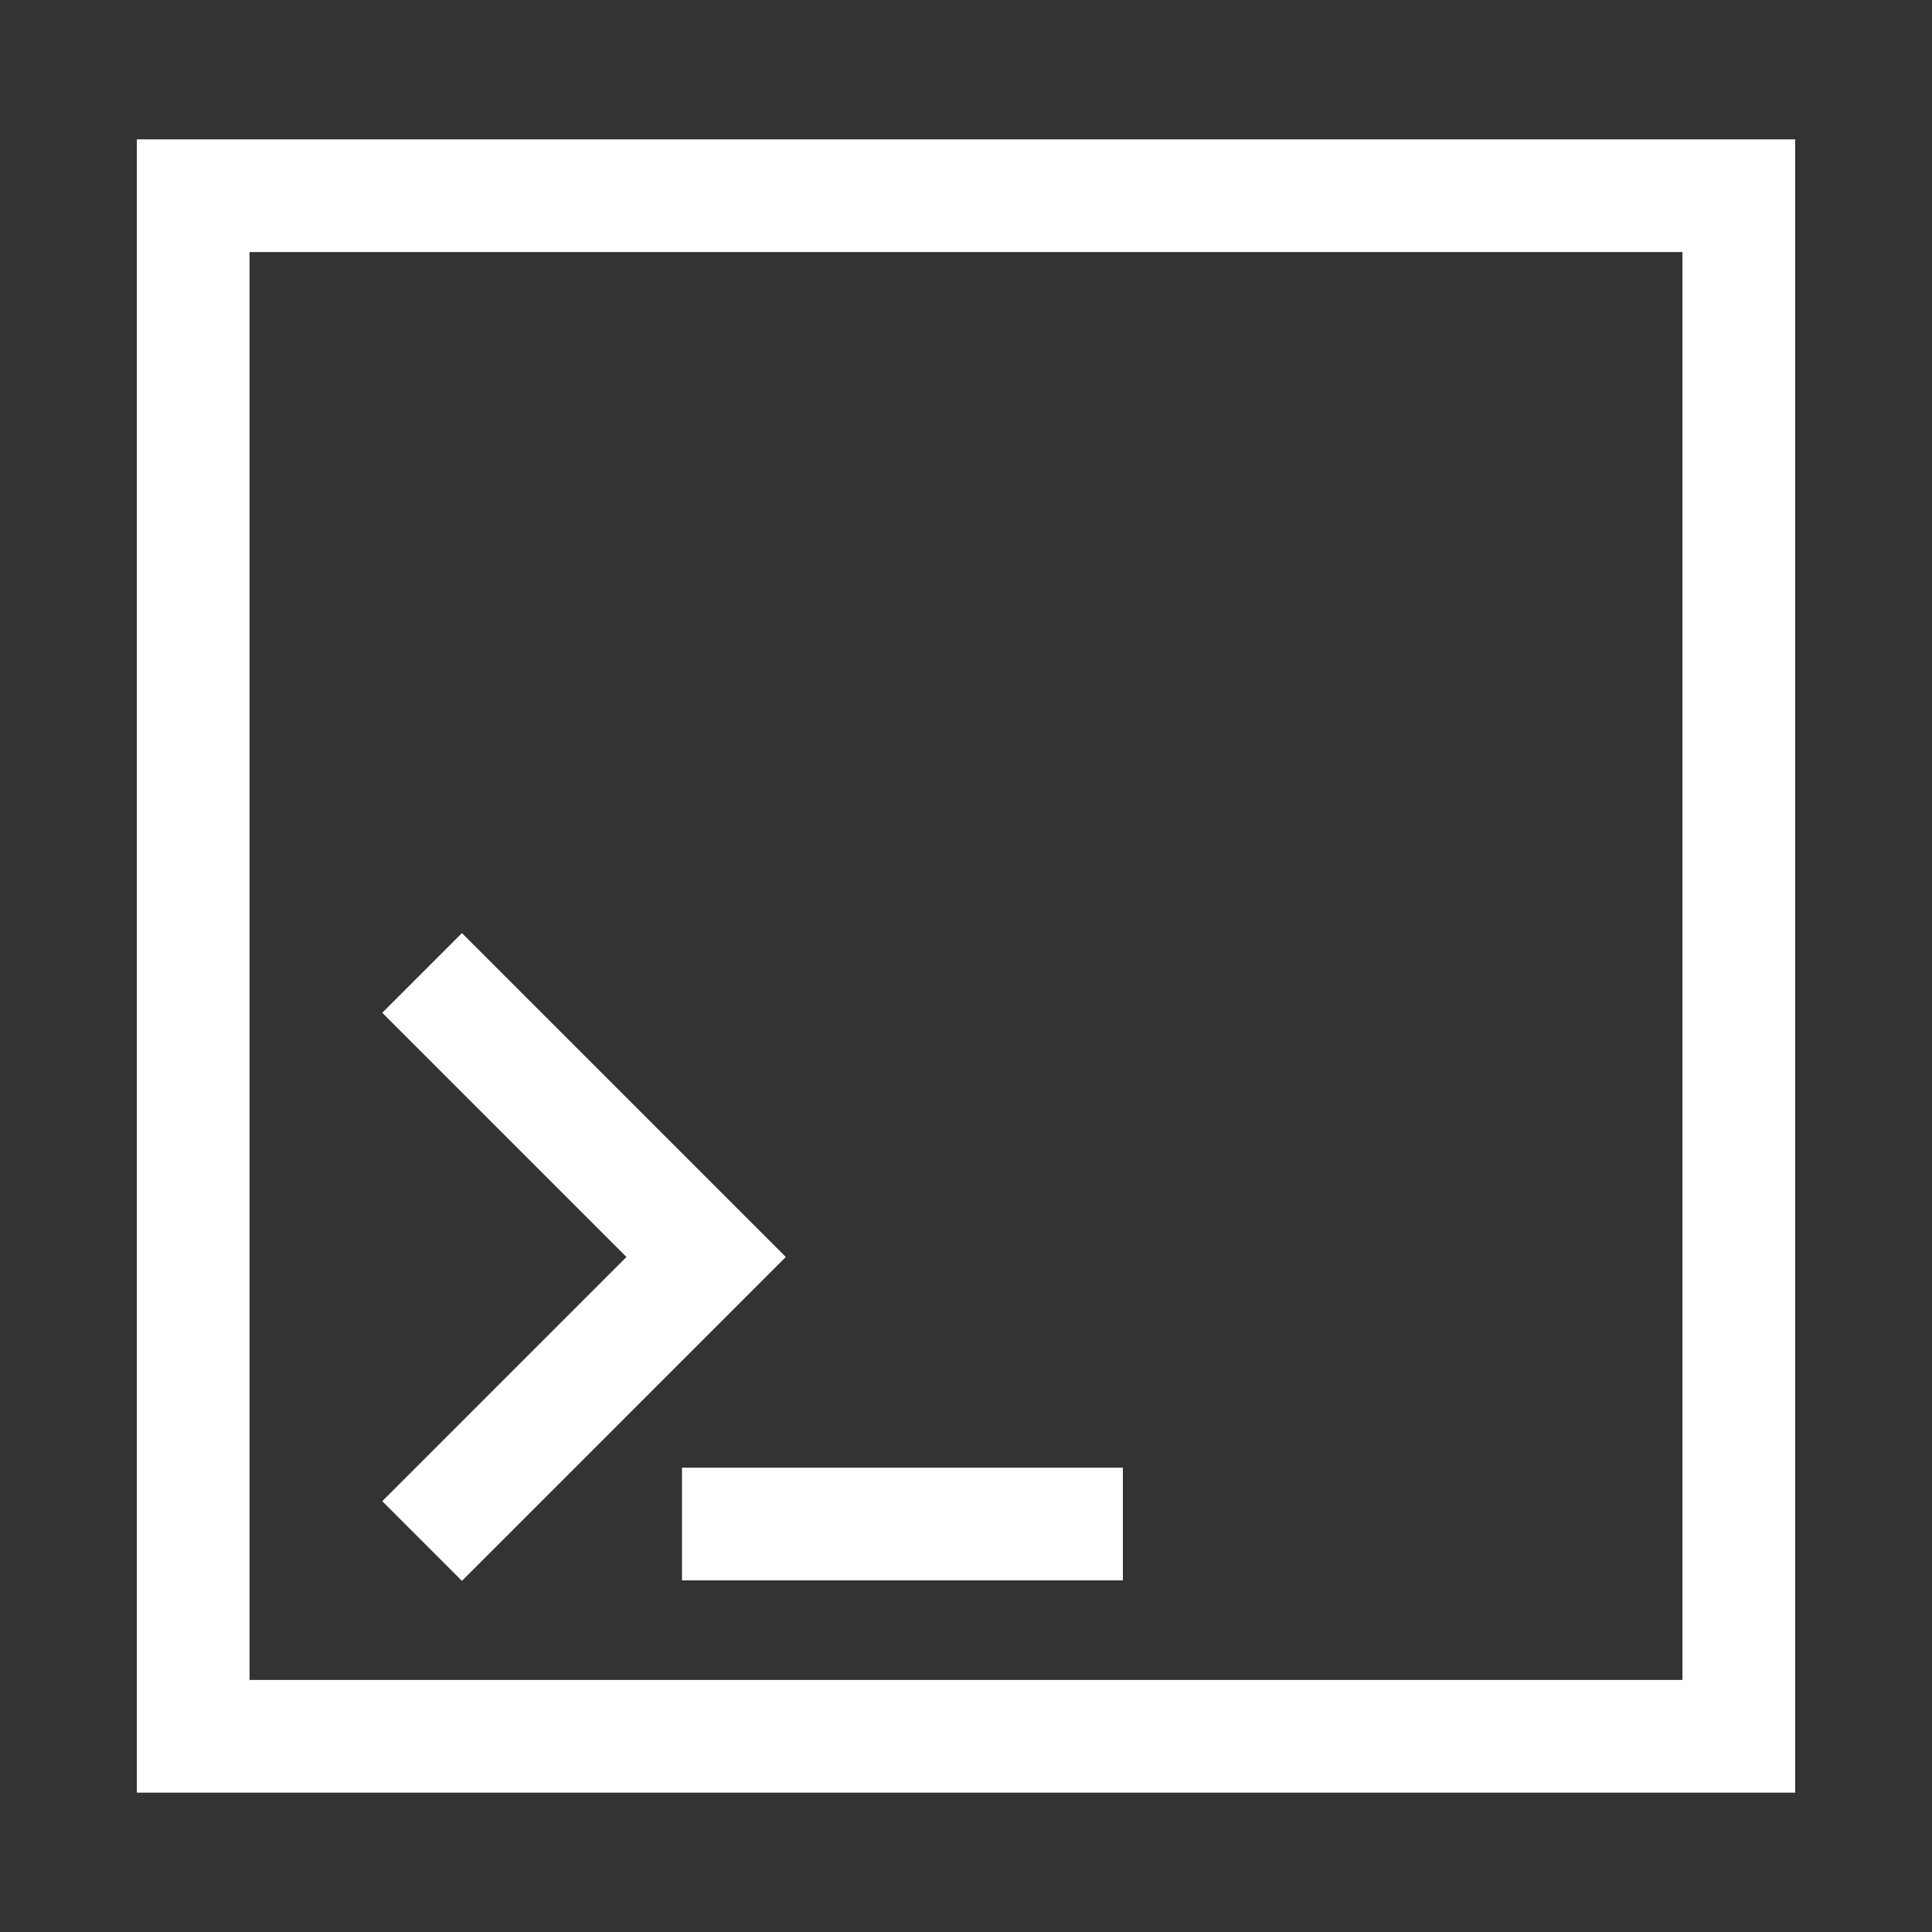 <svg fill="#ffffff" version="1.1" id="Layer_1" xmlns="http://www.w3.org/2000/svg" xmlns:xlink="http://www.w3.org/1999/xlink" viewBox="-49.23 -49.23 590.77 590.77" xml:space="preserve" width="64px" height="64px" stroke="#ffffff" stroke-width="14.769"><rect x="-49.23" y="-49.23" width="590.77" height="590.77" fill="#333333" stroke="none"/><g id="SVGRepo_bgCarrier" stroke-width="0"></g><g id="SVGRepo_tracerCarrier" stroke-linecap="round" stroke-linejoin="round"></g><g id="SVGRepo_iconCarrier"> <g> <g> <path d="M0,0.764v490.779h492.308V0.764H0z M472.615,471.851H19.692V20.457h452.923V471.851z"></path> </g> </g> <g> <g> <polygon points="92.019,246.534 78.096,260.457 152.769,335.13 78.096,409.803 92.019,423.726 180.615,335.13 "></polygon> </g> </g> <g> <g> <rect x="166.695" y="406.942" width="120.044" height="19.692"></rect> </g> </g> </g></svg>
